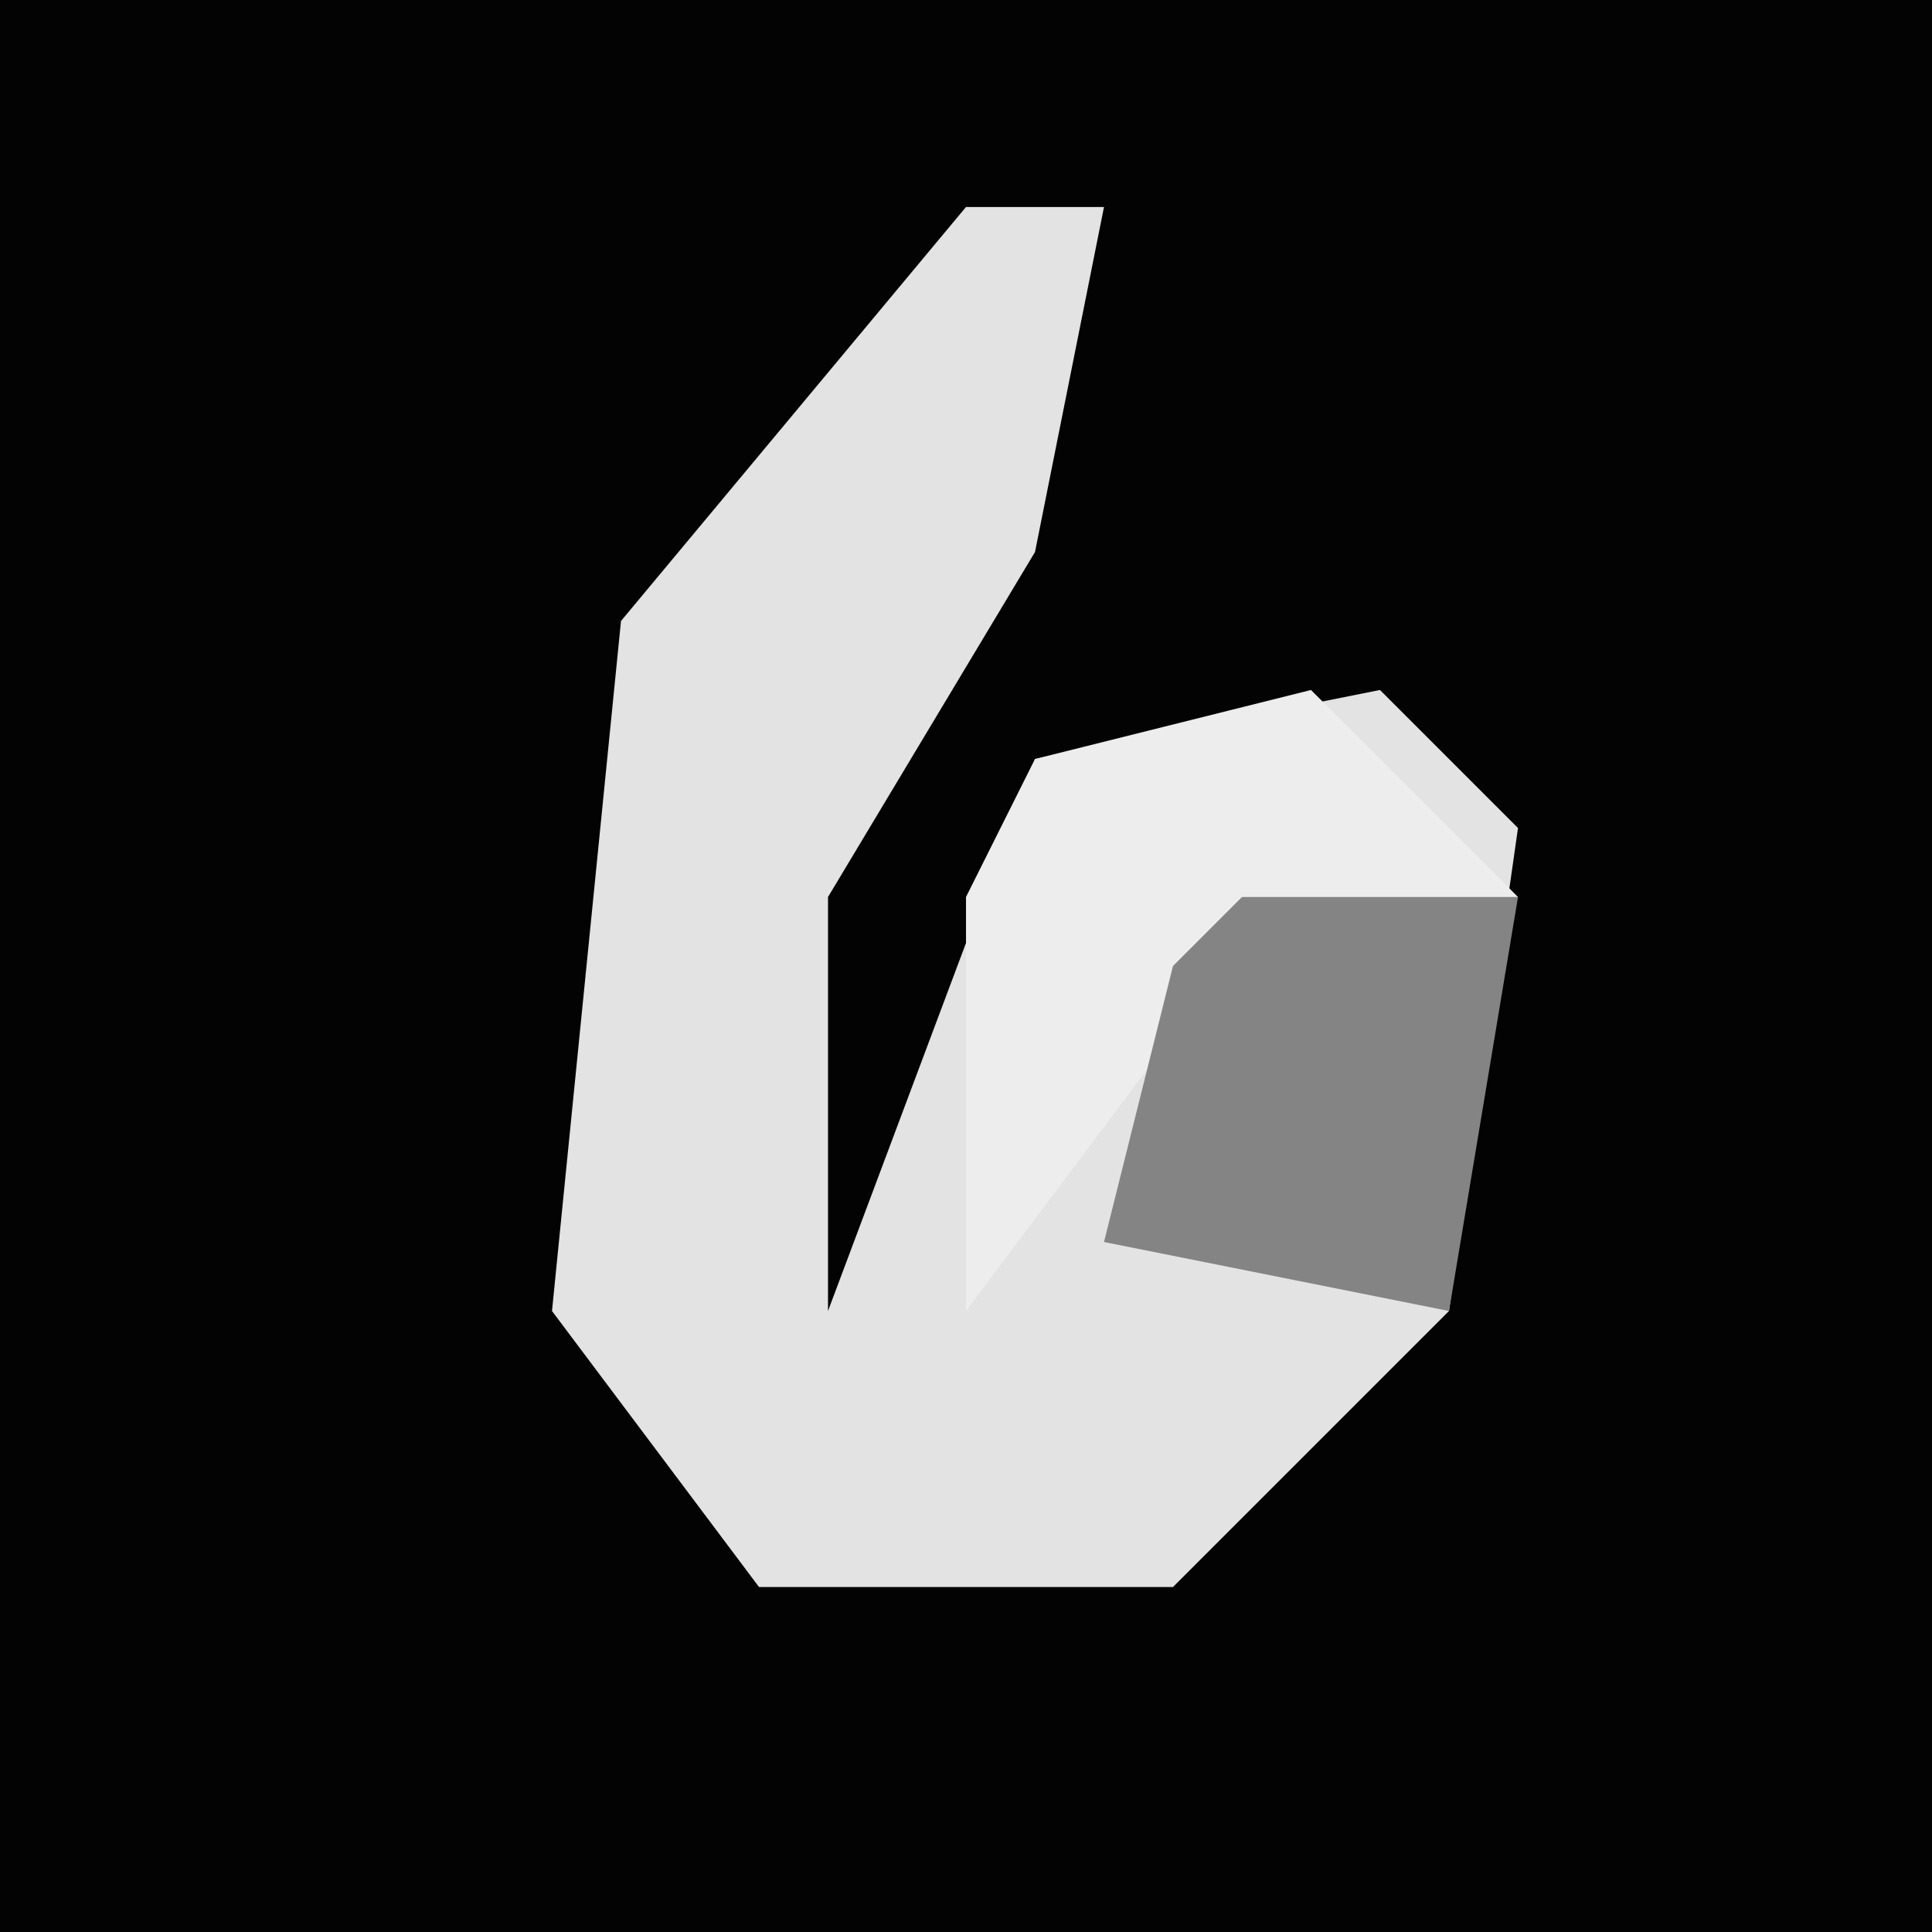 <?xml version="1.0" encoding="UTF-8"?>
<svg version="1.1" xmlns="http://www.w3.org/2000/svg" width="28" height="28">
<path d="M0,0 L28,0 L28,28 L0,28 Z " fill="#030303" transform="translate(0,0)"/>
<path d="M0,0 L2,0 L1,5 L-2,10 L-2,16 L1,8 L6,7 L8,9 L7,16 L3,20 L-3,20 L-6,16 L-5,6 Z " fill="#E3E3E3" transform="translate(14,3)"/>
<path d="M0,0 L3,3 L-2,5 L-5,9 L-5,3 L-4,1 Z " fill="#EDEDED" transform="translate(19,10)"/>
<path d="M0,0 L4,0 L3,6 L-2,5 L-1,1 Z " fill="#848484" transform="translate(18,13)"/>
</svg>
